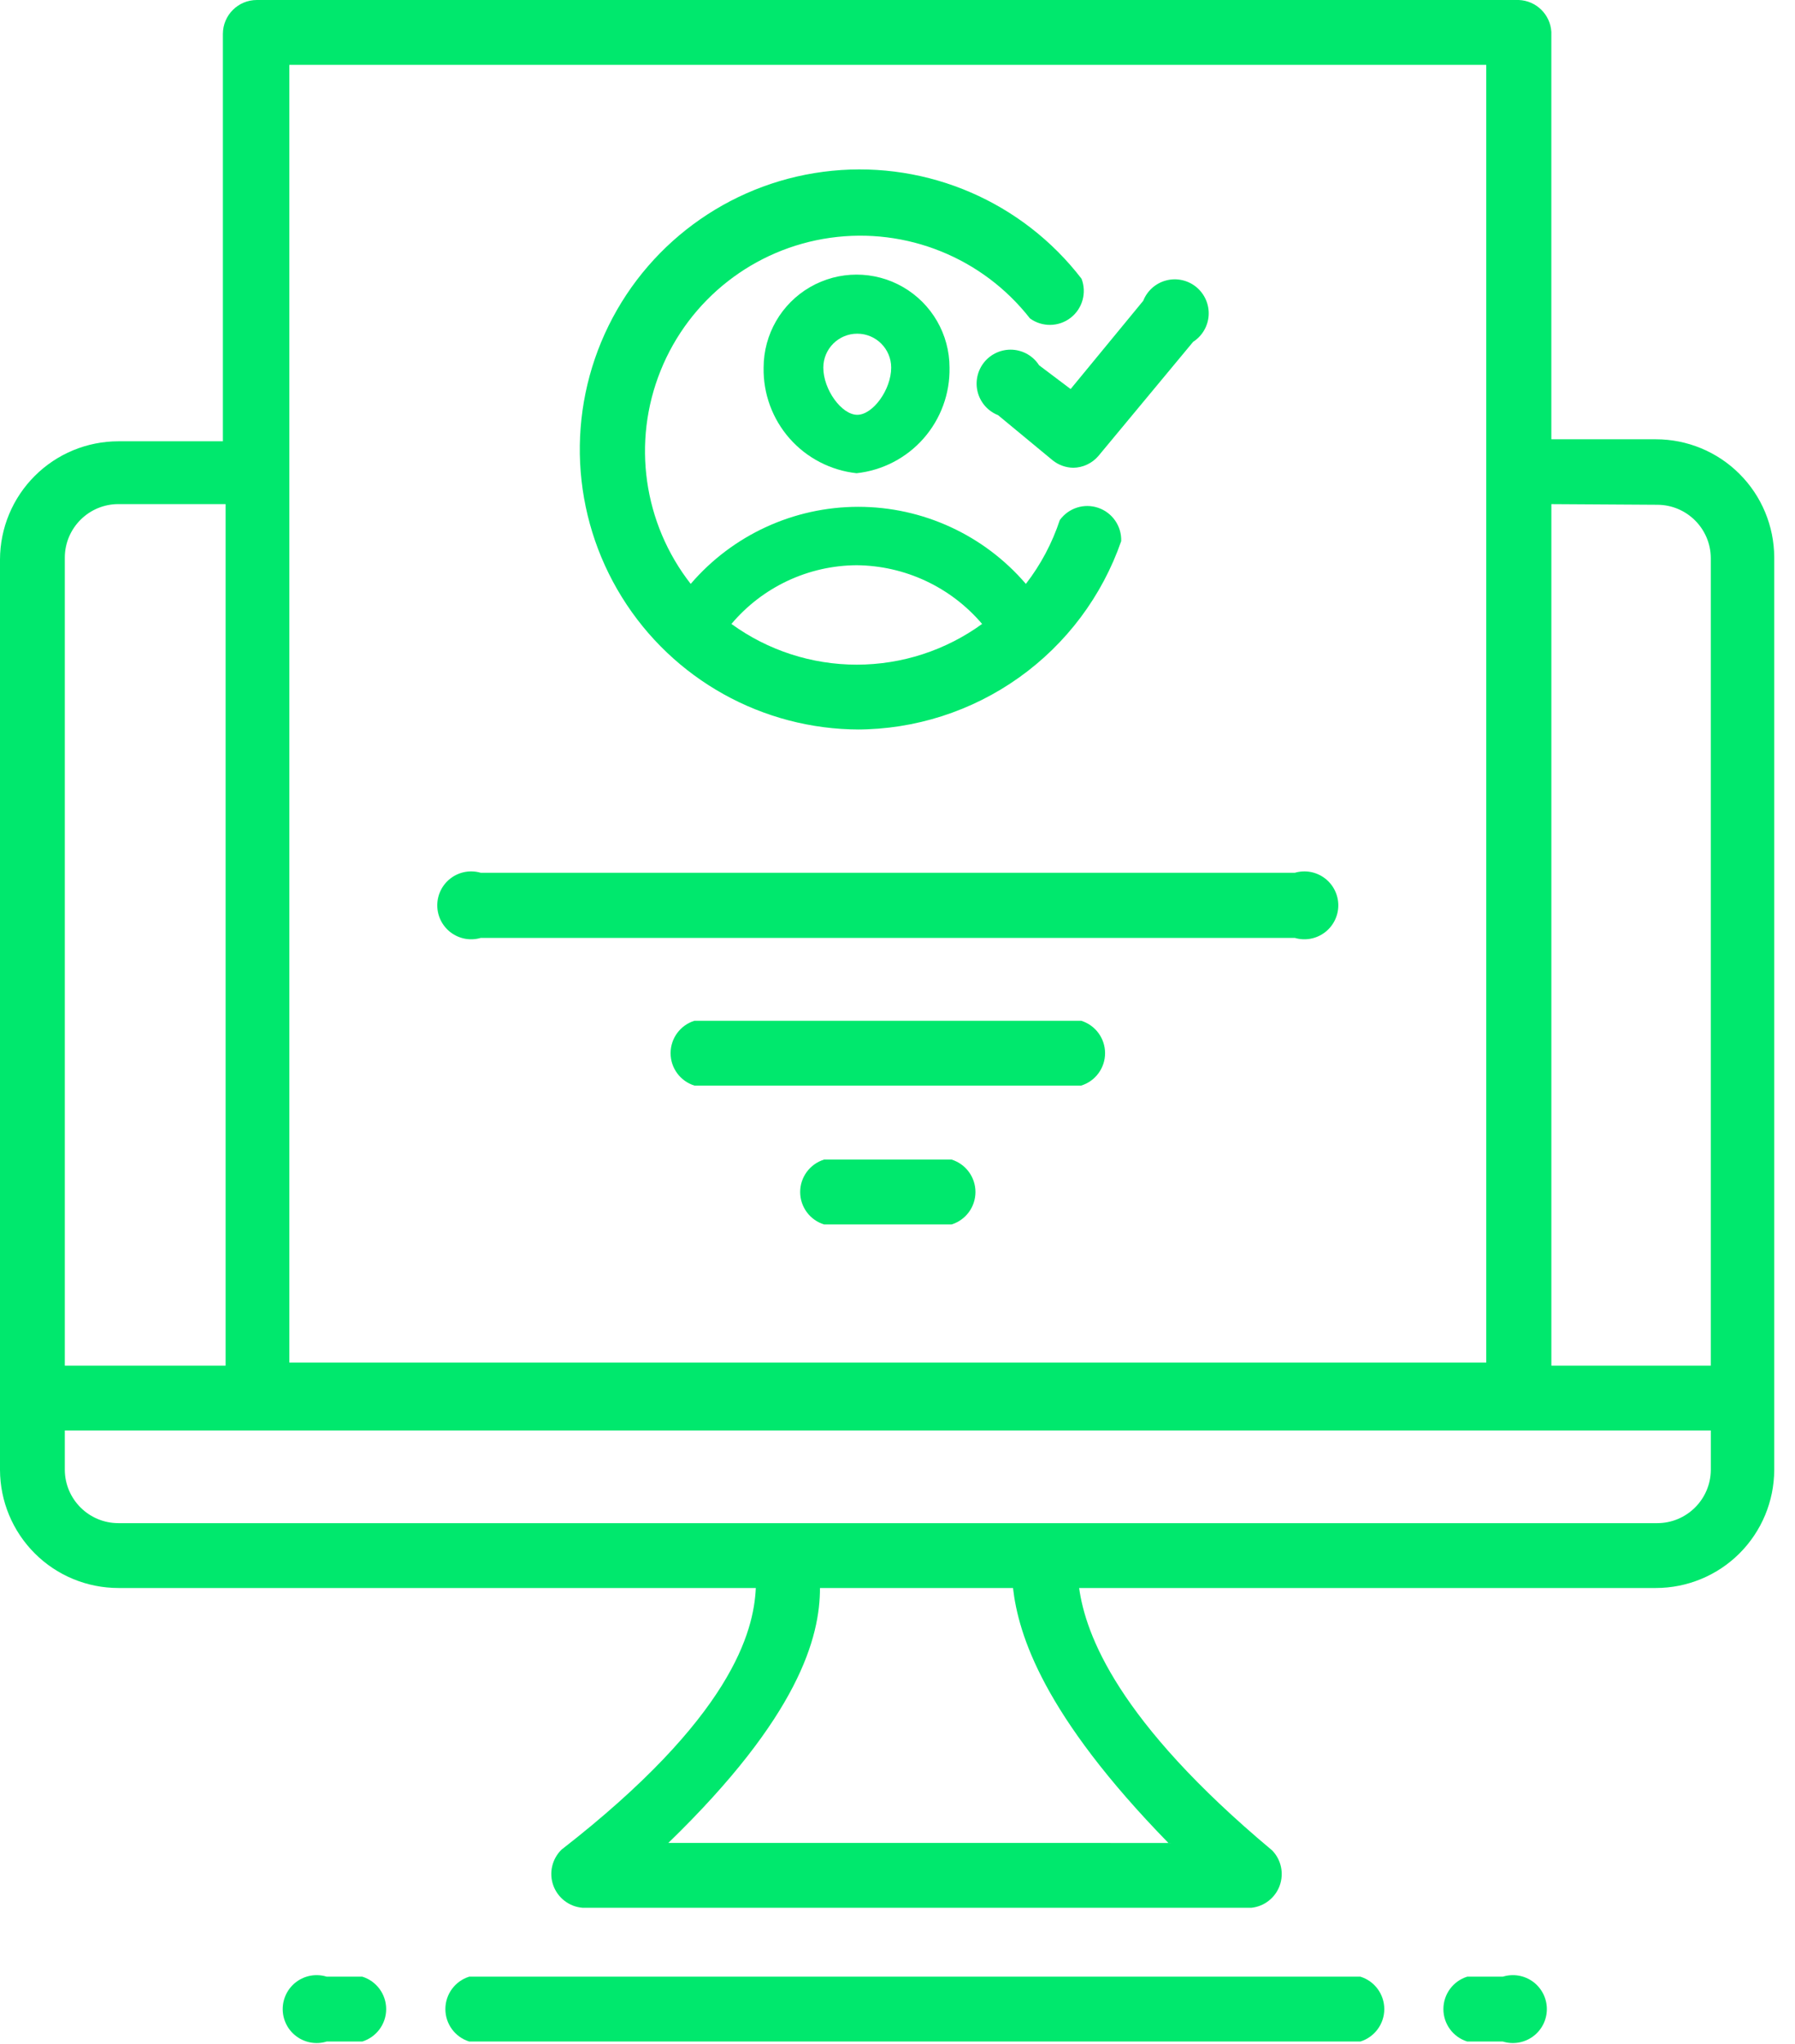 <svg width="58" height="66" viewBox="0 0 58 66" fill="none" xmlns="http://www.w3.org/2000/svg">
<path d="M43.957 63.83H15.161C14.703 63.972 14.391 64.397 14.391 64.877C14.391 65.357 14.703 65.781 15.161 65.924H43.957C44.416 65.781 44.729 65.357 44.729 64.877C44.729 64.397 44.416 63.972 43.957 63.83Z" fill="#00E86D"/>
<path d="M10.556 63.83C10.224 63.727 9.861 63.788 9.581 63.994C9.3 64.201 9.135 64.529 9.135 64.877C9.135 65.225 9.3 65.553 9.581 65.759C9.861 65.966 10.224 66.027 10.556 65.924H11.707C12.165 65.781 12.478 65.357 12.478 64.877C12.478 64.397 12.165 63.972 11.707 63.83H10.556Z" fill="#00E86D"/>
<path d="M48.56 63.83H47.409C46.951 63.972 46.639 64.397 46.639 64.877C46.639 65.357 46.951 65.781 47.409 65.924H48.56C48.893 66.027 49.255 65.966 49.536 65.759C49.816 65.553 49.982 65.225 49.982 64.877C49.982 64.529 49.816 64.201 49.536 63.994C49.255 63.788 48.893 63.727 48.56 63.83Z" fill="#00E86D"/>
<path d="M49.075 0H8.298C7.693 0 7.202 0.491 7.202 1.096V14.25H3.826C2.813 14.25 1.841 14.652 1.125 15.367C0.407 16.082 0.003 17.052 0 18.065V47.465C0.003 48.477 0.407 49.447 1.125 50.163C1.841 50.878 2.813 51.279 3.826 51.279H24.422C24.357 52.693 23.644 55.455 18.141 59.73V59.731C17.836 60.031 17.733 60.483 17.879 60.886C18.026 61.289 18.393 61.57 18.821 61.605H40.438C40.853 61.56 41.208 61.282 41.35 60.888C41.492 60.494 41.398 60.053 41.106 59.753C36.108 55.577 35.077 52.782 34.869 51.279H53.503L53.504 51.279C54.516 51.279 55.488 50.878 56.205 50.163C56.922 49.447 57.326 48.477 57.329 47.465V18C57.326 16.987 56.922 16.017 56.205 15.302C55.488 14.586 54.516 14.185 53.504 14.185H50.127V1.031C50.094 0.468 49.639 0.022 49.075 0L49.075 0ZM9.35 2.094H48.023V44H9.35V2.094ZM3.869 16.279H7.29V44.099H2.094V17.999C2.1 17.047 2.874 16.278 3.826 16.278L3.869 16.279ZM37.851 59.512L21.595 59.511C25.815 55.423 26.495 52.868 26.495 51.279H32.732C32.907 52.792 33.707 55.368 37.752 59.511L37.851 59.512ZM53.548 49.185H3.826C2.873 49.185 2.1 48.416 2.094 47.464V46.193H55.28V47.464C55.274 48.416 54.5 49.185 53.548 49.185H53.548ZM53.548 16.3C54.5 16.3 55.274 17.069 55.279 18.021V44.099H50.128V16.279L53.548 16.3Z" fill="#00E86D"/>
<path d="M15.532 30.287H41.84C42.171 30.384 42.528 30.319 42.804 30.112C43.08 29.905 43.243 29.58 43.243 29.235C43.243 28.89 43.08 28.565 42.804 28.358C42.528 28.151 42.171 28.086 41.84 28.183H15.532C15.201 28.086 14.843 28.151 14.567 28.358C14.291 28.565 14.129 28.89 14.129 29.235C14.129 29.58 14.291 29.905 14.567 30.112C14.843 30.319 15.201 30.384 15.532 30.287Z" fill="#00E86D"/>
<path d="M34.935 32.962H22.439C21.981 33.104 21.668 33.529 21.668 34.009C21.668 34.489 21.981 34.913 22.439 35.055H34.935C35.394 34.913 35.707 34.489 35.707 34.009C35.707 33.529 35.394 33.104 34.935 32.962Z" fill="#00E86D"/>
<path d="M30.748 37.445H26.627C26.168 37.588 25.855 38.012 25.855 38.492C25.855 38.972 26.168 39.397 26.627 39.539H30.748C31.207 39.397 31.519 38.972 31.519 38.492C31.519 38.012 31.207 37.588 30.748 37.445Z" fill="#00E86D"/>
<path d="M27.678 23.557C29.559 23.557 31.392 22.971 32.925 21.88C34.457 20.79 35.611 19.25 36.228 17.474C36.245 16.992 35.944 16.555 35.488 16.399C35.032 16.242 34.527 16.403 34.244 16.794C33.998 17.538 33.628 18.235 33.148 18.855C31.792 17.275 29.815 16.366 27.733 16.366C25.652 16.366 23.674 17.275 22.318 18.855C20.787 16.897 20.416 14.27 21.347 11.965C22.276 9.66 24.366 8.026 26.827 7.679C29.288 7.332 31.748 8.324 33.28 10.282C33.673 10.568 34.207 10.56 34.592 10.264C34.977 9.968 35.121 9.453 34.946 9C33.041 6.525 29.994 5.207 26.886 5.515C23.778 5.822 21.049 7.712 19.667 10.513C18.286 13.314 18.447 16.63 20.095 19.284C21.742 21.938 24.642 23.553 27.765 23.557L27.678 23.557ZM27.678 18.252C29.241 18.265 30.721 18.957 31.734 20.148C30.556 21.003 29.139 21.463 27.683 21.463C26.229 21.463 24.811 21.003 23.634 20.148C24.64 18.955 26.117 18.262 27.678 18.252Z" fill="#00E86D"/>
<path d="M24.674 11.871C24.658 12.712 24.958 13.528 25.514 14.16C26.07 14.79 26.842 15.19 27.678 15.281C28.514 15.19 29.286 14.79 29.841 14.16C30.397 13.528 30.697 12.712 30.681 11.871C30.681 10.799 30.109 9.807 29.179 9.27C28.25 8.734 27.105 8.734 26.176 9.27C25.246 9.807 24.674 10.799 24.674 11.871H24.674ZM28.796 11.871C28.796 12.584 28.204 13.395 27.7 13.395C27.196 13.395 26.603 12.584 26.603 11.871C26.603 11.266 27.094 10.775 27.7 10.775C28.305 10.775 28.796 11.266 28.796 11.871Z" fill="#00E86D"/>
<path d="M33.575 11.795C33.386 11.5 33.067 11.314 32.717 11.293C32.368 11.273 32.029 11.42 31.806 11.691C31.584 11.961 31.504 12.322 31.591 12.661C31.679 13.001 31.923 13.277 32.249 13.406L34.013 14.864V14.864C34.203 15.017 34.439 15.101 34.682 15.105C34.995 15.099 35.29 14.96 35.493 14.722L38.552 11.039C38.846 10.849 39.033 10.531 39.054 10.181C39.074 9.831 38.926 9.493 38.656 9.27C38.385 9.048 38.025 8.967 37.685 9.055C37.346 9.142 37.069 9.387 36.94 9.713L34.594 12.563L33.575 11.795Z" fill="#00E86D"/>
</svg>
